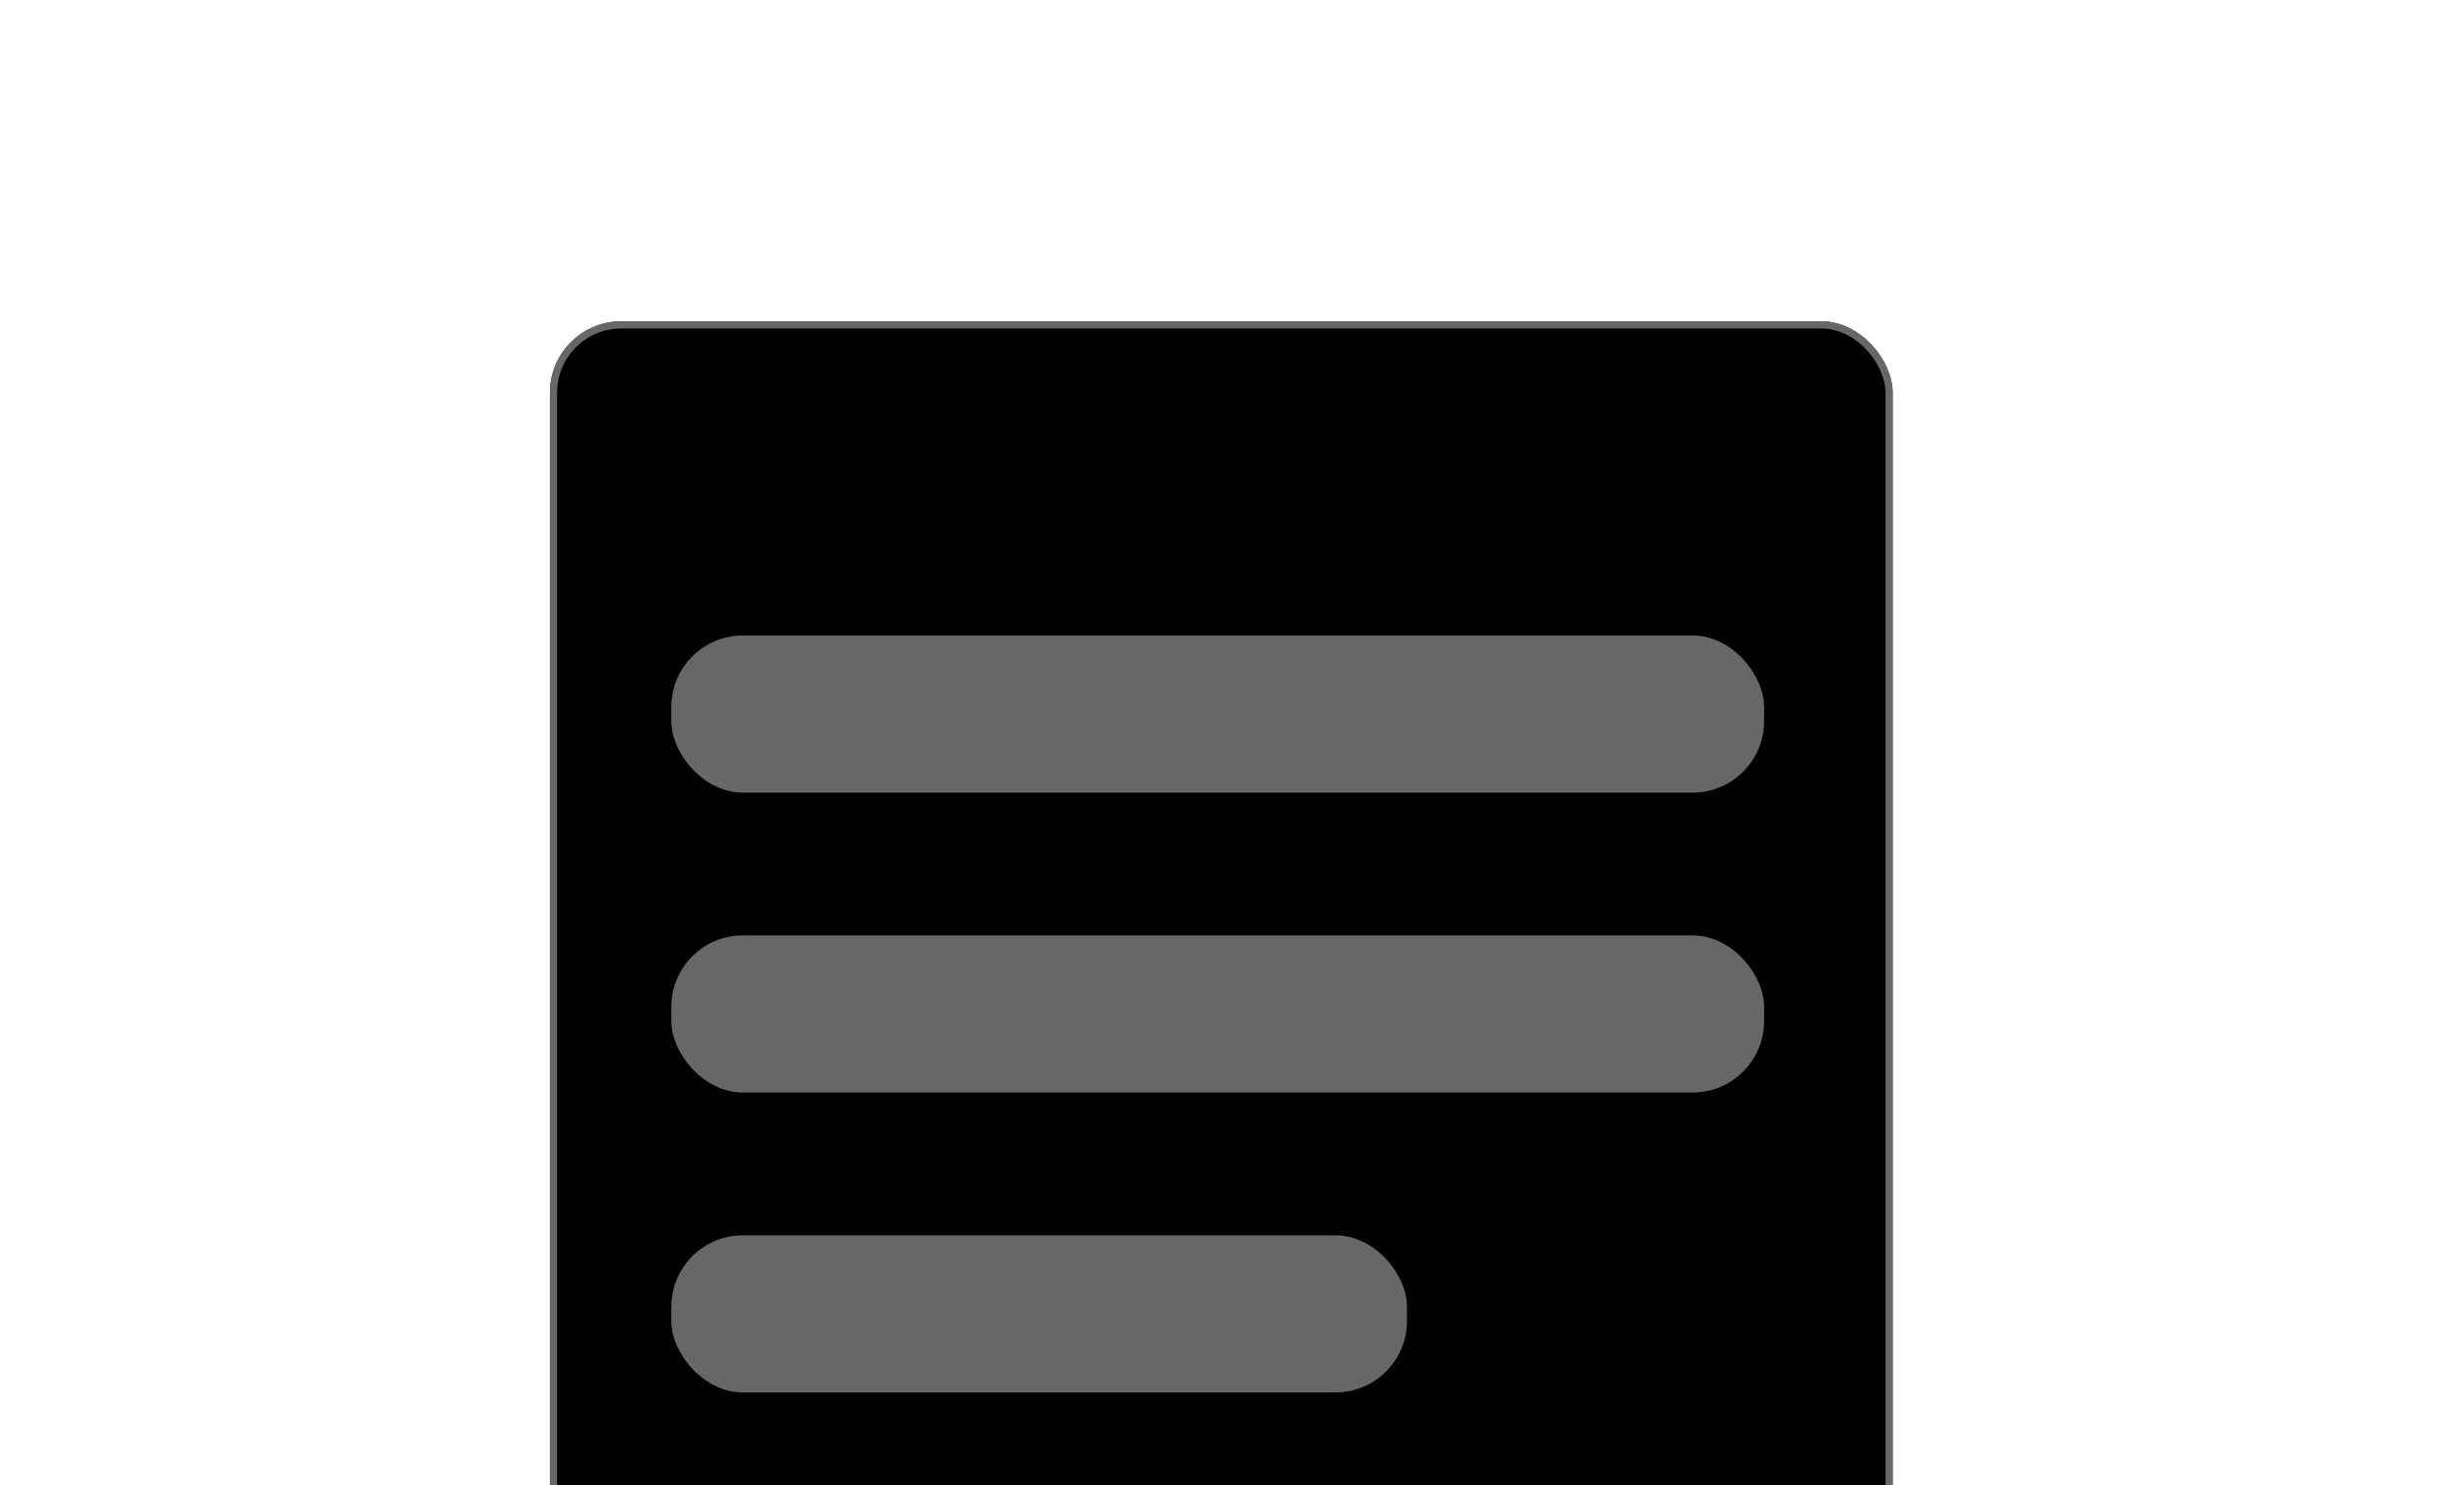 <svg width="345" height="208" viewBox="0 0 345 208" fill="none" xmlns="http://www.w3.org/2000/svg">
<g clip-path="url(#clip0_865_4565)">
<g opacity="0.4" filter="url(#filter0_f_865_4565)">
<ellipse cx="170.5" cy="343.5" rx="191.5" ry="88.5" fill="white"/>
</g>
<rect x="77.5" y="45.5" width="187" height="262" rx="9.5" fill="#010101" stroke="#676767"/>
<rect x="77.5" y="45.5" width="187" height="262" rx="9.5" fill="#010101" stroke="#676767"/>
<rect x="77.5" y="45.5" width="187" height="262" rx="9.5" fill="#010101" stroke="#676767"/>
<rect opacity="0.4" x="94" y="89" width="153" height="22" rx="10" fill="white"/>
<rect opacity="0.4" x="94" y="131" width="153" height="22" rx="10" fill="white"/>
<rect opacity="0.4" x="94" y="173" width="103" height="22" rx="10" fill="white"/>
</g>
<defs>
<filter id="filter0_f_865_4565" x="-121" y="155" width="583" height="377" filterUnits="userSpaceOnUse" color-interpolation-filters="sRGB">
<feFlood flood-opacity="0" result="BackgroundImageFix"/>
<feBlend mode="normal" in="SourceGraphic" in2="BackgroundImageFix" result="shape"/>
<feGaussianBlur stdDeviation="50" result="effect1_foregroundBlur_865_4565"/>
</filter>
<clipPath id="clip0_865_4565">
<rect width="345" height="208" fill="white"/>
</clipPath>
</defs>
</svg>
